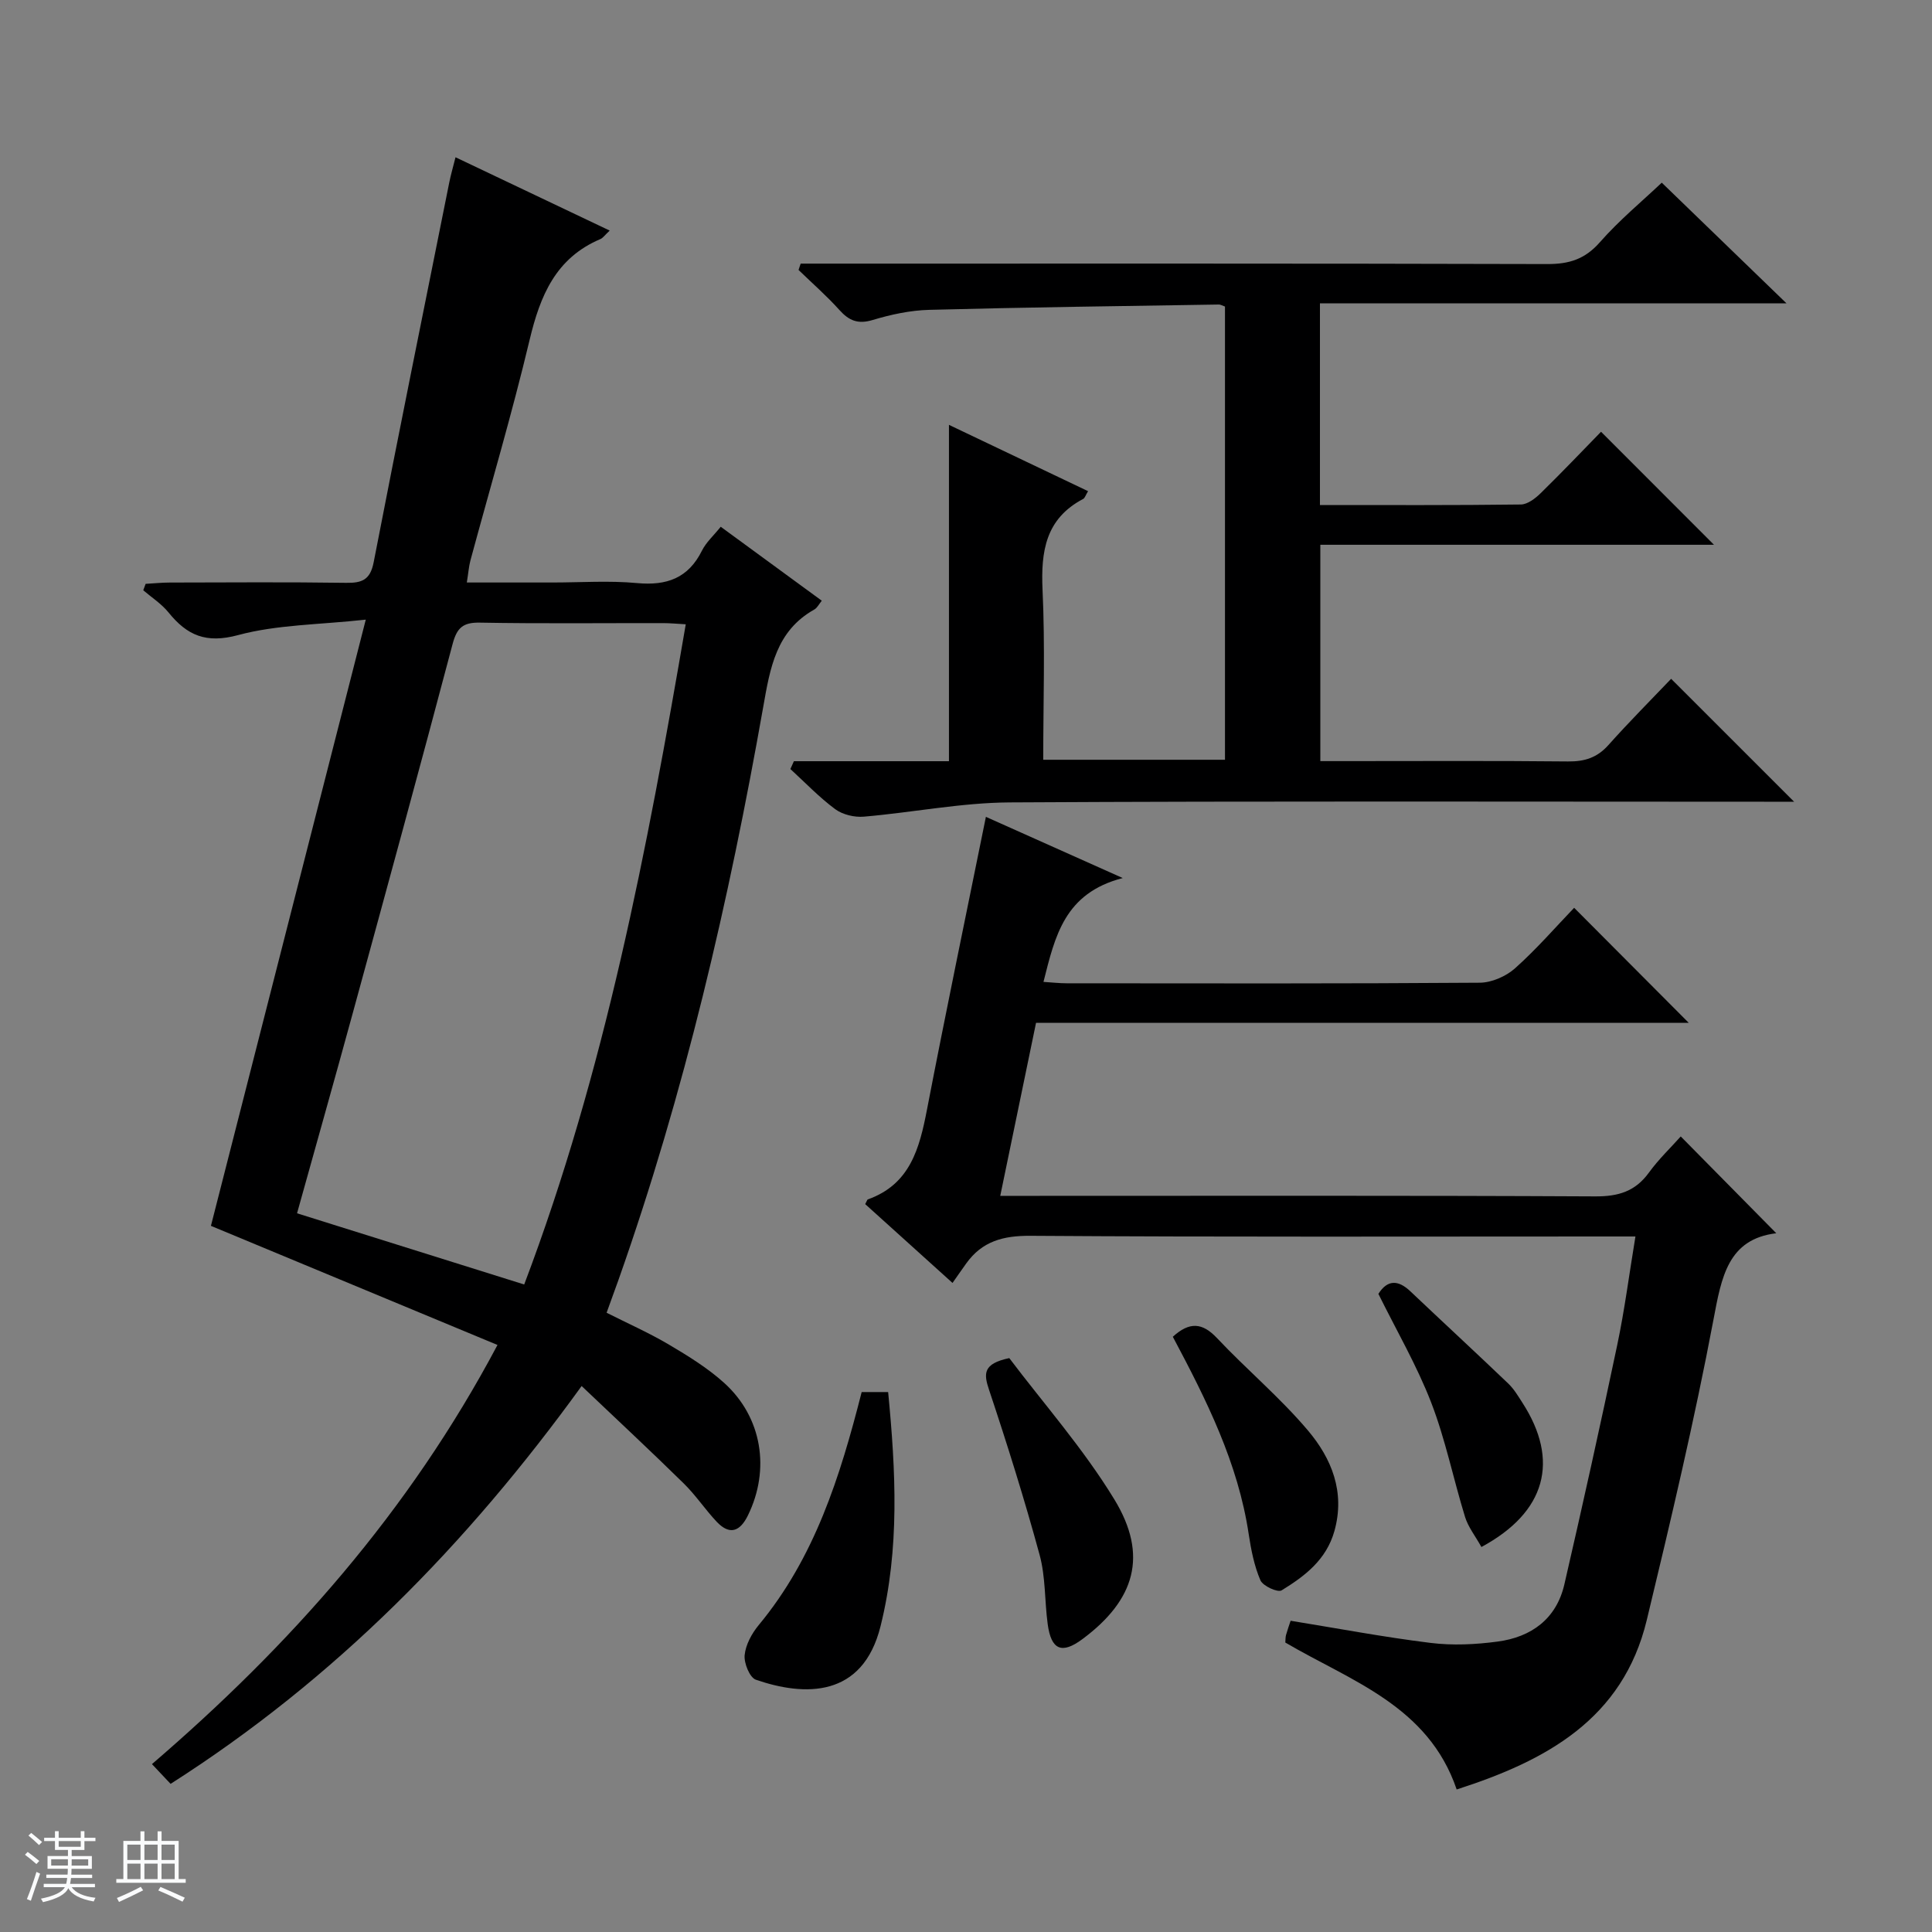 <svg enable-background="new 0 0 400 400" viewBox="0 0 400 400" xmlns="http://www.w3.org/2000/svg"><rect x="0" y="0" width="400" height="400" fill="#808080" stroke="none"/><path d="m5.17 384 .56-.58c.85.61 1.65 1.24 2.4 1.87l-.59.64c-.84-.73-1.63-1.38-2.37-1.93m1.22 9.53-.82-.34c.71-1.76 1.37-3.64 1.98-5.63.24.13.5.25.76.36-.6 1.67-1.24 3.54-1.92 5.61m-.5-13.5.57-.54c.56.44 1.31 1.06 2.26 1.87l-.64.64c-.68-.66-1.41-1.32-2.19-1.97m3.25.46h2.24v-1.36h.77v1.36h4.57v-1.36h.76v1.36h2.28v.69h-2.28v1.84h-2.64v1.26h4.18v2.64h-4.21c0 .45-.02.86-.05 1.21h4.32v.69h-4.38c-.04.34-.1.75-.19 1.22h5.15v.69h-4.82c.87 1.19 2.51 1.92 4.93 2.19-.17.31-.3.57-.37.76-2.77-.49-4.52-1.41-5.26-2.76-.56 1.26-2.3 2.23-5.24 2.9-.12-.24-.26-.48-.43-.72 2.73-.55 4.38-1.34 4.96-2.38h-4.38v-.69h4.65c.1-.38.17-.79.21-1.22h-4.32v-.69h4.4c.03-.34.05-.75.05-1.21h-4.2v-2.64h4.23v-1.26h-2.69v-1.84h-2.24zm1.46 4.46v1.29h3.45c.01-.4.02-.57.01-.53v-.32-.45h-3.46zm1.55-2.59h4.57v-1.19h-4.57zm6.11 2.59h-3.42v.77c-.01.19-.01.37-.02.53h3.44z" fill="#fafbfc"/><path d="m32.63 379.16h.82v1.98h3.54v7.89h1.46v.78h-14.37v-.78h1.46v-7.89h3.54v-1.98h.82v1.98h2.73zm-3.49 11.48.5.73c-1.61.82-3.28 1.63-5 2.41-.13-.27-.28-.55-.44-.82 1.75-.72 3.4-1.49 4.94-2.32m-2.78-5.55h2.73v-3.18h-2.73zm0 3.95h2.73v-3.2h-2.73zm3.54-3.95h2.73v-3.18h-2.73zm0 3.95h2.73v-3.2h-2.73zm7.89 4.68c-1.84-.92-3.51-1.7-5.02-2.32l.45-.73c1.89.8 3.57 1.55 5.04 2.23zm-1.62-11.81h-2.73v3.18h2.73zm-2.73 7.13h2.73v-3.2h-2.73v3.19z" fill="#fafbfc"/><g fill="#000001"><path d="m35.32 369.33c-1.31-1.39-2.33-2.47-3.86-4.09 28.55-24.53 53.18-52.17 71.54-86.78-19.99-8.31-39.67-16.48-59.33-24.66 10.48-41.02 21.06-82.42 32.06-125.51-9.67 1.06-18.35 1.02-26.44 3.2-6.63 1.79-10.55.07-14.4-4.69-1.44-1.78-3.47-3.08-5.23-4.59.16-.44.33-.89.49-1.33 1.67-.09 3.34-.27 5.01-.27 12.16-.02 24.33-.12 36.49.06 3.32.05 5.01-.62 5.72-4.29 5.08-26.22 10.39-52.39 15.64-78.57.32-1.6.78-3.18 1.3-5.25 10.69 5.08 21.09 10.03 31.92 15.18-1 .93-1.39 1.53-1.93 1.76-9.25 3.92-12.47 11.73-14.65 20.87-3.65 15.32-8.14 30.44-12.25 45.65-.33 1.24-.42 2.54-.75 4.58h17.75c5.83 0 11.7-.42 17.49.12 6.15.57 10.61-1.01 13.45-6.73.86-1.72 2.41-3.1 3.88-4.93 7 5.12 13.81 10.1 20.92 15.31-.58.71-.94 1.48-1.54 1.82-7.9 4.42-9.16 12.1-10.57 20.1-7.11 40.26-16.32 80.02-29.96 118.64-.77 2.17-1.56 4.33-2.48 6.86 4.46 2.25 8.84 4.19 12.93 6.61 3.99 2.36 8.02 4.85 11.44 7.94 7.84 7.11 9.54 17.91 4.89 27.41-1.63 3.33-3.77 4.17-6.47 1.31-2.39-2.54-4.34-5.5-6.82-7.93-6.74-6.62-13.67-13.07-21.14-20.17-23.75 32.84-51.07 60.67-85.1 82.37zm26.18-118.13c15.91 4.99 31.19 9.78 47.03 14.74 16.71-44.11 25.45-90.1 33.45-136.69-1.75-.09-3.21-.24-4.66-.24-12.65-.02-25.31.13-37.96-.1-3.54-.07-4.77 1.09-5.66 4.45-6.74 25.48-13.7 50.91-20.65 76.34-3.75 13.72-7.63 27.42-11.55 41.5z"/><path d="m164.37 157.6h32.1c0-23.46 0-46.33 0-69.64 9.61 4.58 19.12 9.11 28.8 13.73-.51.85-.66 1.42-1.01 1.61-7.79 4.09-8.78 10.86-8.41 18.86.54 11.6.14 23.24.14 35.14h37.63c0-31.31 0-62.51 0-93.83-.42-.14-.88-.43-1.32-.42-19.97.32-39.93.57-59.9 1.1-3.93.1-7.93.96-11.71 2.1-3.06.92-4.91.15-6.91-2.08-2.63-2.93-5.62-5.53-8.45-8.28.15-.44.29-.87.44-1.31h5.66c49.65 0 99.3-.05 148.95.09 4.5.01 7.77-1.01 10.84-4.5 4.04-4.6 8.82-8.55 12.83-12.35 8.22 7.96 16.67 16.13 25.83 24.99-32.66 0-64.49 0-96.6 0v41.75c14.02 0 27.81.07 41.6-.11 1.4-.02 3.01-1.27 4.12-2.36 4.4-4.31 8.65-8.77 12.48-12.7 8.05 8.06 15.84 15.86 23.38 23.4-26.41 0-53.77 0-81.5 0v44.79h5.33c15.33 0 30.66-.09 45.98.07 3.42.03 6-.78 8.33-3.39 4.31-4.83 8.89-9.42 12.99-13.72 8.84 8.84 17.1 17.1 25.46 25.45-1.44 0-3.2 0-4.96 0-52.48 0-104.97-.16-157.45.14-10.06.06-20.11 2.09-30.18 2.95-1.95.17-4.39-.41-5.94-1.55-3.32-2.46-6.21-5.5-9.28-8.31.25-.53.49-1.07.73-1.62z"/><path d="m232.45 181.79c-12.09 3.12-14.02 12.06-16.41 21.5 1.74.11 3.29.29 4.84.29 28.5.02 56.99.09 85.49-.12 2.48-.02 5.44-1.32 7.31-2.99 4.45-3.97 8.39-8.52 12.23-12.52 8.16 8.19 15.89 15.95 23.73 23.82-44.69 0-89.83 0-135.14 0-2.5 12.06-4.87 23.53-7.41 35.82h6.23c39 0 77.99-.09 116.99.11 4.75.02 8.25-1.03 11.07-4.91 2.04-2.81 4.59-5.24 6.6-7.5 6.59 6.68 13.08 13.25 19.78 20.04-10.01 1.21-11.34 9.05-13.01 17.92-3.94 20.84-8.83 41.52-13.8 62.15-4.95 20.56-20.88 29.15-39.36 35.09-5.91-17.37-21.92-22.45-35.48-30.42.05-.61.02-1.12.15-1.57.31-1.1.7-2.18.95-2.94 9.79 1.59 19.36 3.4 29.01 4.59 4.55.56 9.3.33 13.85-.28 6.99-.93 12.17-4.7 13.82-11.86 3.8-16.48 7.46-32.99 10.94-49.54 1.53-7.25 2.47-14.63 3.77-22.47-2.17 0-3.97 0-5.77 0-39.83 0-79.66.13-119.49-.14-5.67-.04-10.01 1.14-13.29 5.72-1.17 1.63-2.31 3.29-2.84 4.04-6.68-6.03-12.45-11.24-18.08-16.32.38-.71.42-.93.53-.97 8.78-3.12 10.71-10.57 12.26-18.59 3.86-20.02 8.02-39.98 12.2-60.62 8.49 3.79 17.59 7.86 28.33 12.67z"/><path d="m178.4 288.21h5.48c1.57 16.32 2.43 32.38-1.57 48.47-3.7 14.9-15.75 14.56-25.81 11.09-1.28-.44-2.49-3.42-2.33-5.09.21-2.16 1.48-4.49 2.91-6.22 11.57-13.95 16.84-30.65 21.32-48.25z"/><path d="m242.82 276.76c3.44-3.13 6.09-2.96 9.13.26 6.14 6.52 13.09 12.33 18.85 19.15 4.88 5.78 7.74 12.71 5.48 20.8-1.67 5.97-6.13 9.35-10.94 12.3-.81.49-3.89-.91-4.39-2.1-1.28-2.98-1.93-6.31-2.42-9.55-2.2-14.71-8.73-27.74-15.71-40.86z"/><path d="m208.96 281.18c7.04 9.33 15.33 18.72 21.75 29.25 7.08 11.61 4.27 20.86-6.62 28.94-4.25 3.16-6.46 2.25-7.18-3.14-.64-4.76-.42-9.73-1.67-14.31-3.13-11.49-6.7-22.88-10.47-34.18-1.12-3.34-1.29-5.4 4.19-6.56z"/><path d="m306.71 320.29c-1.26-2.27-2.73-4.11-3.38-6.2-2.43-7.88-4.06-16.05-7.02-23.71-2.97-7.68-7.17-14.89-10.93-22.5 1.86-2.92 4.05-2.97 6.64-.51 6.73 6.38 13.55 12.67 20.25 19.08 1.18 1.13 2.05 2.6 2.94 3.99 7.71 11.94 4.91 22.63-8.5 29.85z"/></g></svg>